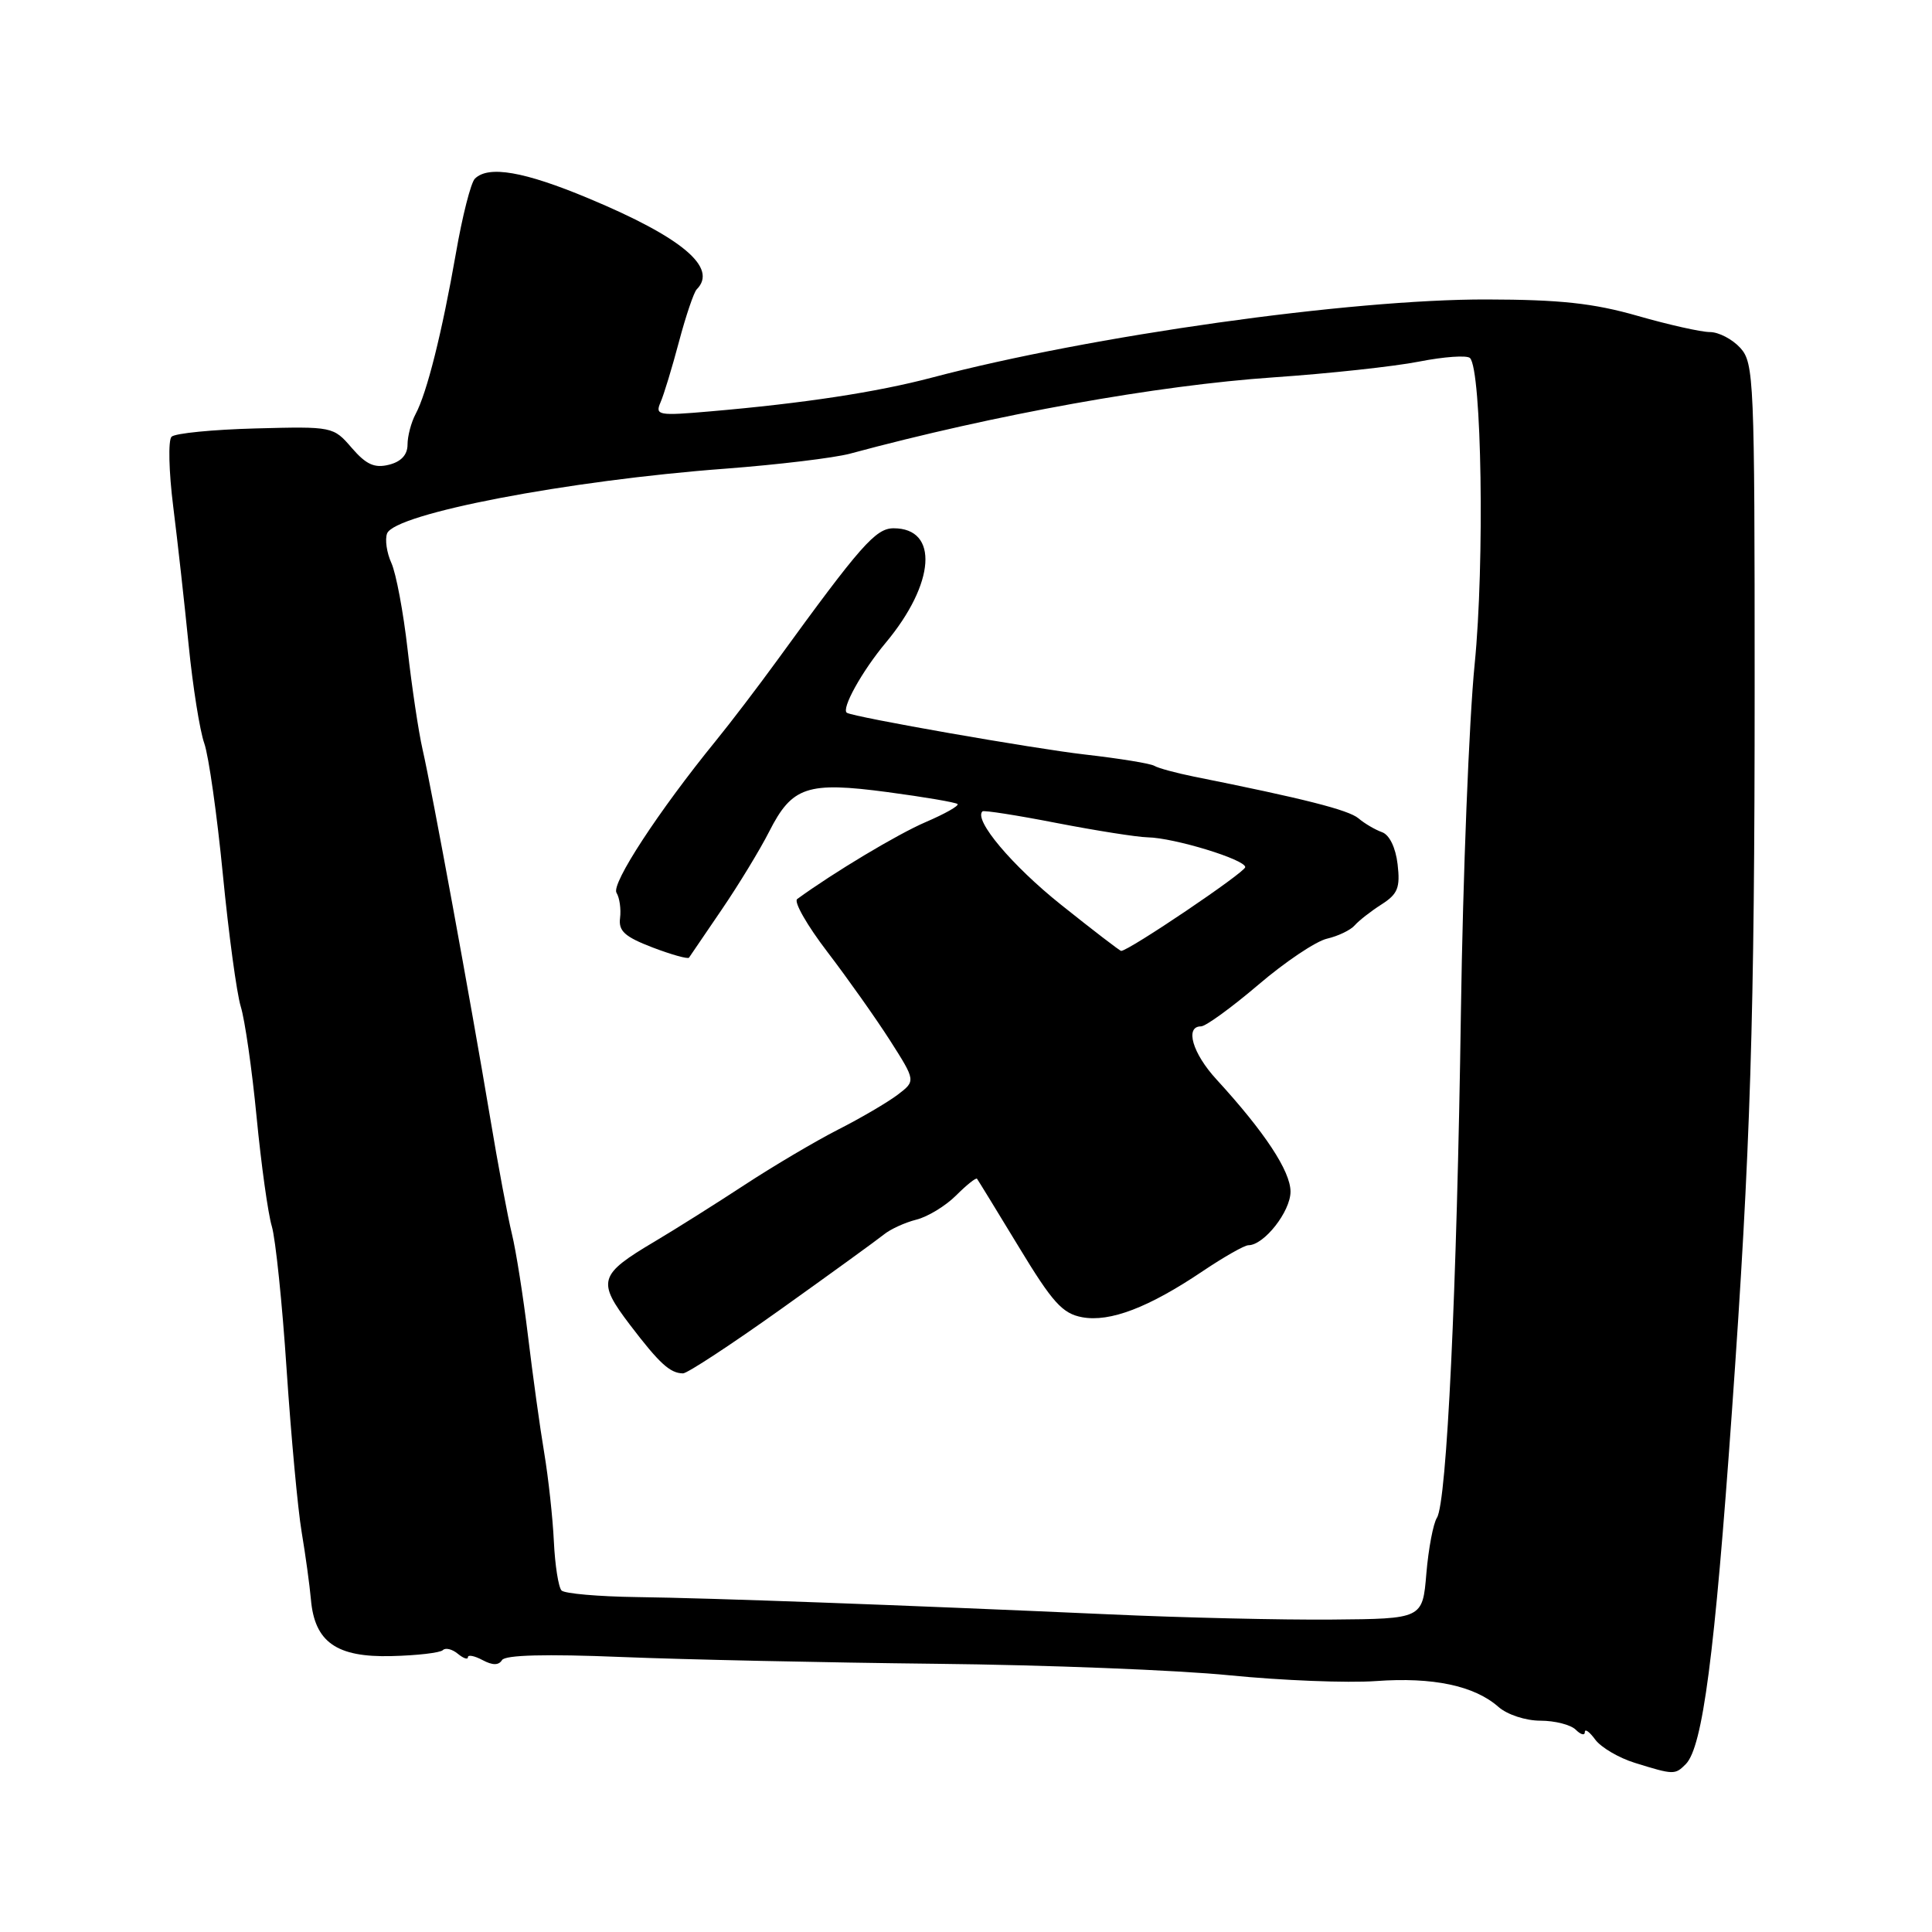 <?xml version="1.0" encoding="UTF-8" standalone="no"?>
<!DOCTYPE svg PUBLIC "-//W3C//DTD SVG 1.1//EN" "http://www.w3.org/Graphics/SVG/1.1/DTD/svg11.dtd" >
<svg xmlns="http://www.w3.org/2000/svg" xmlns:xlink="http://www.w3.org/1999/xlink" version="1.1" viewBox="0 0 256 256">
 <g >
 <path fill="currentColor"
d=" M 223.38 233.75 C 225.61 231.48 227.20 219.38 229.49 187.00 C 231.96 152.17 232.50 135.03 232.50 90.85 C 232.50 50.32 232.41 48.10 230.60 46.10 C 229.55 44.95 227.74 44.00 226.57 44.00 C 225.41 44.00 221.09 43.03 216.98 41.85 C 211.15 40.18 206.74 39.70 197.00 39.68 C 178.89 39.64 144.53 44.48 123.50 50.03 C 116.16 51.97 106.50 53.44 94.11 54.51 C 87.22 55.11 86.78 55.03 87.52 53.32 C 87.96 52.32 89.06 48.70 89.97 45.27 C 90.88 41.84 91.94 38.73 92.31 38.35 C 95.17 35.49 90.41 31.47 78.00 26.29 C 69.47 22.72 64.71 21.89 62.92 23.68 C 62.39 24.21 61.26 28.65 60.41 33.56 C 58.57 44.07 56.57 52.07 55.07 54.86 C 54.48 55.97 54.00 57.79 54.00 58.92 C 54.00 60.26 53.15 61.18 51.54 61.58 C 49.63 62.06 48.52 61.56 46.61 59.35 C 44.17 56.52 44.08 56.50 33.86 56.77 C 28.20 56.92 23.19 57.41 22.73 57.87 C 22.27 58.33 22.37 62.49 22.95 67.10 C 23.53 71.72 24.45 80.00 25.00 85.50 C 25.55 91.00 26.48 96.85 27.07 98.50 C 27.65 100.15 28.76 107.97 29.53 115.87 C 30.30 123.78 31.37 131.65 31.90 133.37 C 32.44 135.09 33.39 141.68 34.00 148.00 C 34.61 154.32 35.52 160.85 36.02 162.50 C 36.51 164.15 37.40 172.70 37.98 181.50 C 38.57 190.30 39.46 199.97 39.97 203.00 C 40.48 206.03 41.03 210.05 41.20 211.95 C 41.69 217.59 44.60 219.63 51.87 219.44 C 55.27 219.36 58.34 219.00 58.68 218.65 C 59.03 218.30 59.92 218.52 60.66 219.13 C 61.40 219.74 62.00 219.95 62.00 219.59 C 62.00 219.23 62.87 219.40 63.94 219.97 C 65.27 220.68 66.08 220.68 66.52 219.97 C 66.94 219.29 72.32 219.15 82.33 219.56 C 90.67 219.90 109.42 220.30 124.00 220.46 C 138.57 220.61 156.11 221.30 162.96 221.99 C 169.81 222.67 178.52 223.02 182.32 222.75 C 189.88 222.20 195.38 223.37 198.56 226.18 C 199.72 227.20 202.16 228.00 204.11 228.00 C 206.03 228.00 208.14 228.54 208.80 229.20 C 209.46 229.86 210.00 230.00 210.00 229.51 C 210.00 229.02 210.62 229.47 211.38 230.51 C 212.14 231.54 214.50 232.93 216.63 233.59 C 221.79 235.19 221.95 235.19 223.38 233.75 Z  M 147.00 213.91 C 119.28 212.67 94.27 211.75 84.33 211.62 C 79.29 211.55 74.83 211.16 74.41 210.75 C 74.00 210.33 73.54 207.41 73.39 204.25 C 73.24 201.09 72.66 195.80 72.11 192.50 C 71.55 189.20 70.59 182.22 69.96 177.00 C 69.33 171.78 68.37 165.70 67.83 163.50 C 67.29 161.30 65.98 154.32 64.93 148.00 C 62.41 132.94 57.22 104.63 55.99 99.29 C 55.46 96.97 54.57 91.02 54.01 86.07 C 53.45 81.12 52.48 75.96 51.86 74.60 C 51.24 73.24 50.99 71.48 51.29 70.69 C 52.30 68.06 75.21 63.66 96.14 62.10 C 103.09 61.57 110.51 60.68 112.64 60.11 C 131.95 54.90 153.32 51.06 168.77 50.00 C 176.07 49.50 184.75 48.56 188.05 47.91 C 191.36 47.26 194.38 47.05 194.78 47.44 C 196.34 48.99 196.73 74.67 195.40 88.00 C 194.66 95.42 193.84 116.12 193.58 134.00 C 193.05 170.93 191.71 199.07 190.40 201.11 C 189.91 201.88 189.28 205.20 189.00 208.50 C 188.50 214.50 188.50 214.50 176.50 214.60 C 169.90 214.66 156.62 214.35 147.00 213.91 Z  M 103.50 173.45 C 110.10 168.74 116.21 164.31 117.09 163.60 C 117.96 162.88 119.91 161.99 121.42 161.61 C 122.94 161.23 125.31 159.78 126.69 158.40 C 128.08 157.01 129.32 156.02 129.46 156.19 C 129.59 156.36 132.09 160.43 135.00 165.23 C 139.46 172.59 140.77 174.05 143.39 174.54 C 147.07 175.22 152.21 173.26 159.39 168.42 C 162.19 166.54 164.90 165.00 165.42 165.00 C 167.49 165.00 171.00 160.53 171.00 157.90 C 171.00 155.18 167.57 149.99 161.19 143.03 C 158.01 139.57 156.97 136.00 159.14 136.00 C 159.76 136.00 163.17 133.52 166.72 130.50 C 170.26 127.47 174.36 124.72 175.83 124.38 C 177.30 124.04 178.95 123.25 179.50 122.62 C 180.05 121.99 181.65 120.74 183.06 119.84 C 185.22 118.46 185.55 117.62 185.19 114.52 C 184.93 112.31 184.11 110.62 183.13 110.27 C 182.23 109.95 180.82 109.13 180.00 108.43 C 178.67 107.32 172.77 105.82 158.18 102.90 C 155.81 102.42 153.46 101.78 152.96 101.48 C 152.47 101.17 148.33 100.50 143.78 99.98 C 136.95 99.20 113.20 95.04 112.22 94.45 C 111.43 93.96 114.21 88.94 117.37 85.16 C 123.93 77.30 124.43 70.00 118.41 70.00 C 116.03 70.00 114.06 72.24 102.95 87.54 C 100.44 90.99 96.80 95.77 94.85 98.16 C 87.27 107.47 80.96 117.12 81.69 118.30 C 82.10 118.96 82.31 120.47 82.16 121.65 C 81.94 123.37 82.79 124.13 86.46 125.54 C 88.98 126.50 91.16 127.11 91.30 126.89 C 91.45 126.68 93.40 123.80 95.65 120.50 C 97.90 117.20 100.71 112.57 101.91 110.21 C 104.95 104.21 106.95 103.54 117.62 104.96 C 122.49 105.61 126.65 106.32 126.88 106.54 C 127.10 106.77 125.20 107.84 122.66 108.93 C 118.93 110.53 110.44 115.62 105.63 119.13 C 105.15 119.48 106.95 122.63 109.63 126.13 C 112.31 129.64 116.04 134.91 117.93 137.86 C 121.35 143.23 121.35 143.23 118.93 145.07 C 117.59 146.08 114.03 148.17 111.01 149.70 C 108.00 151.24 102.44 154.53 98.67 157.00 C 94.90 159.47 89.54 162.85 86.76 164.50 C 79.32 168.91 79.07 169.76 83.49 175.57 C 87.37 180.66 88.78 181.96 90.50 181.98 C 91.06 181.99 96.91 178.15 103.50 173.45 Z  M 140.59 119.88 C 134.10 114.70 128.99 108.63 130.18 107.51 C 130.35 107.34 134.78 108.03 140.00 109.05 C 145.22 110.06 150.66 110.92 152.07 110.95 C 155.61 111.02 165.00 113.89 165.00 114.90 C 165.00 115.58 149.56 126.00 148.56 126.00 C 148.39 126.00 144.81 123.25 140.59 119.88 Z "/>
</g>
</svg>